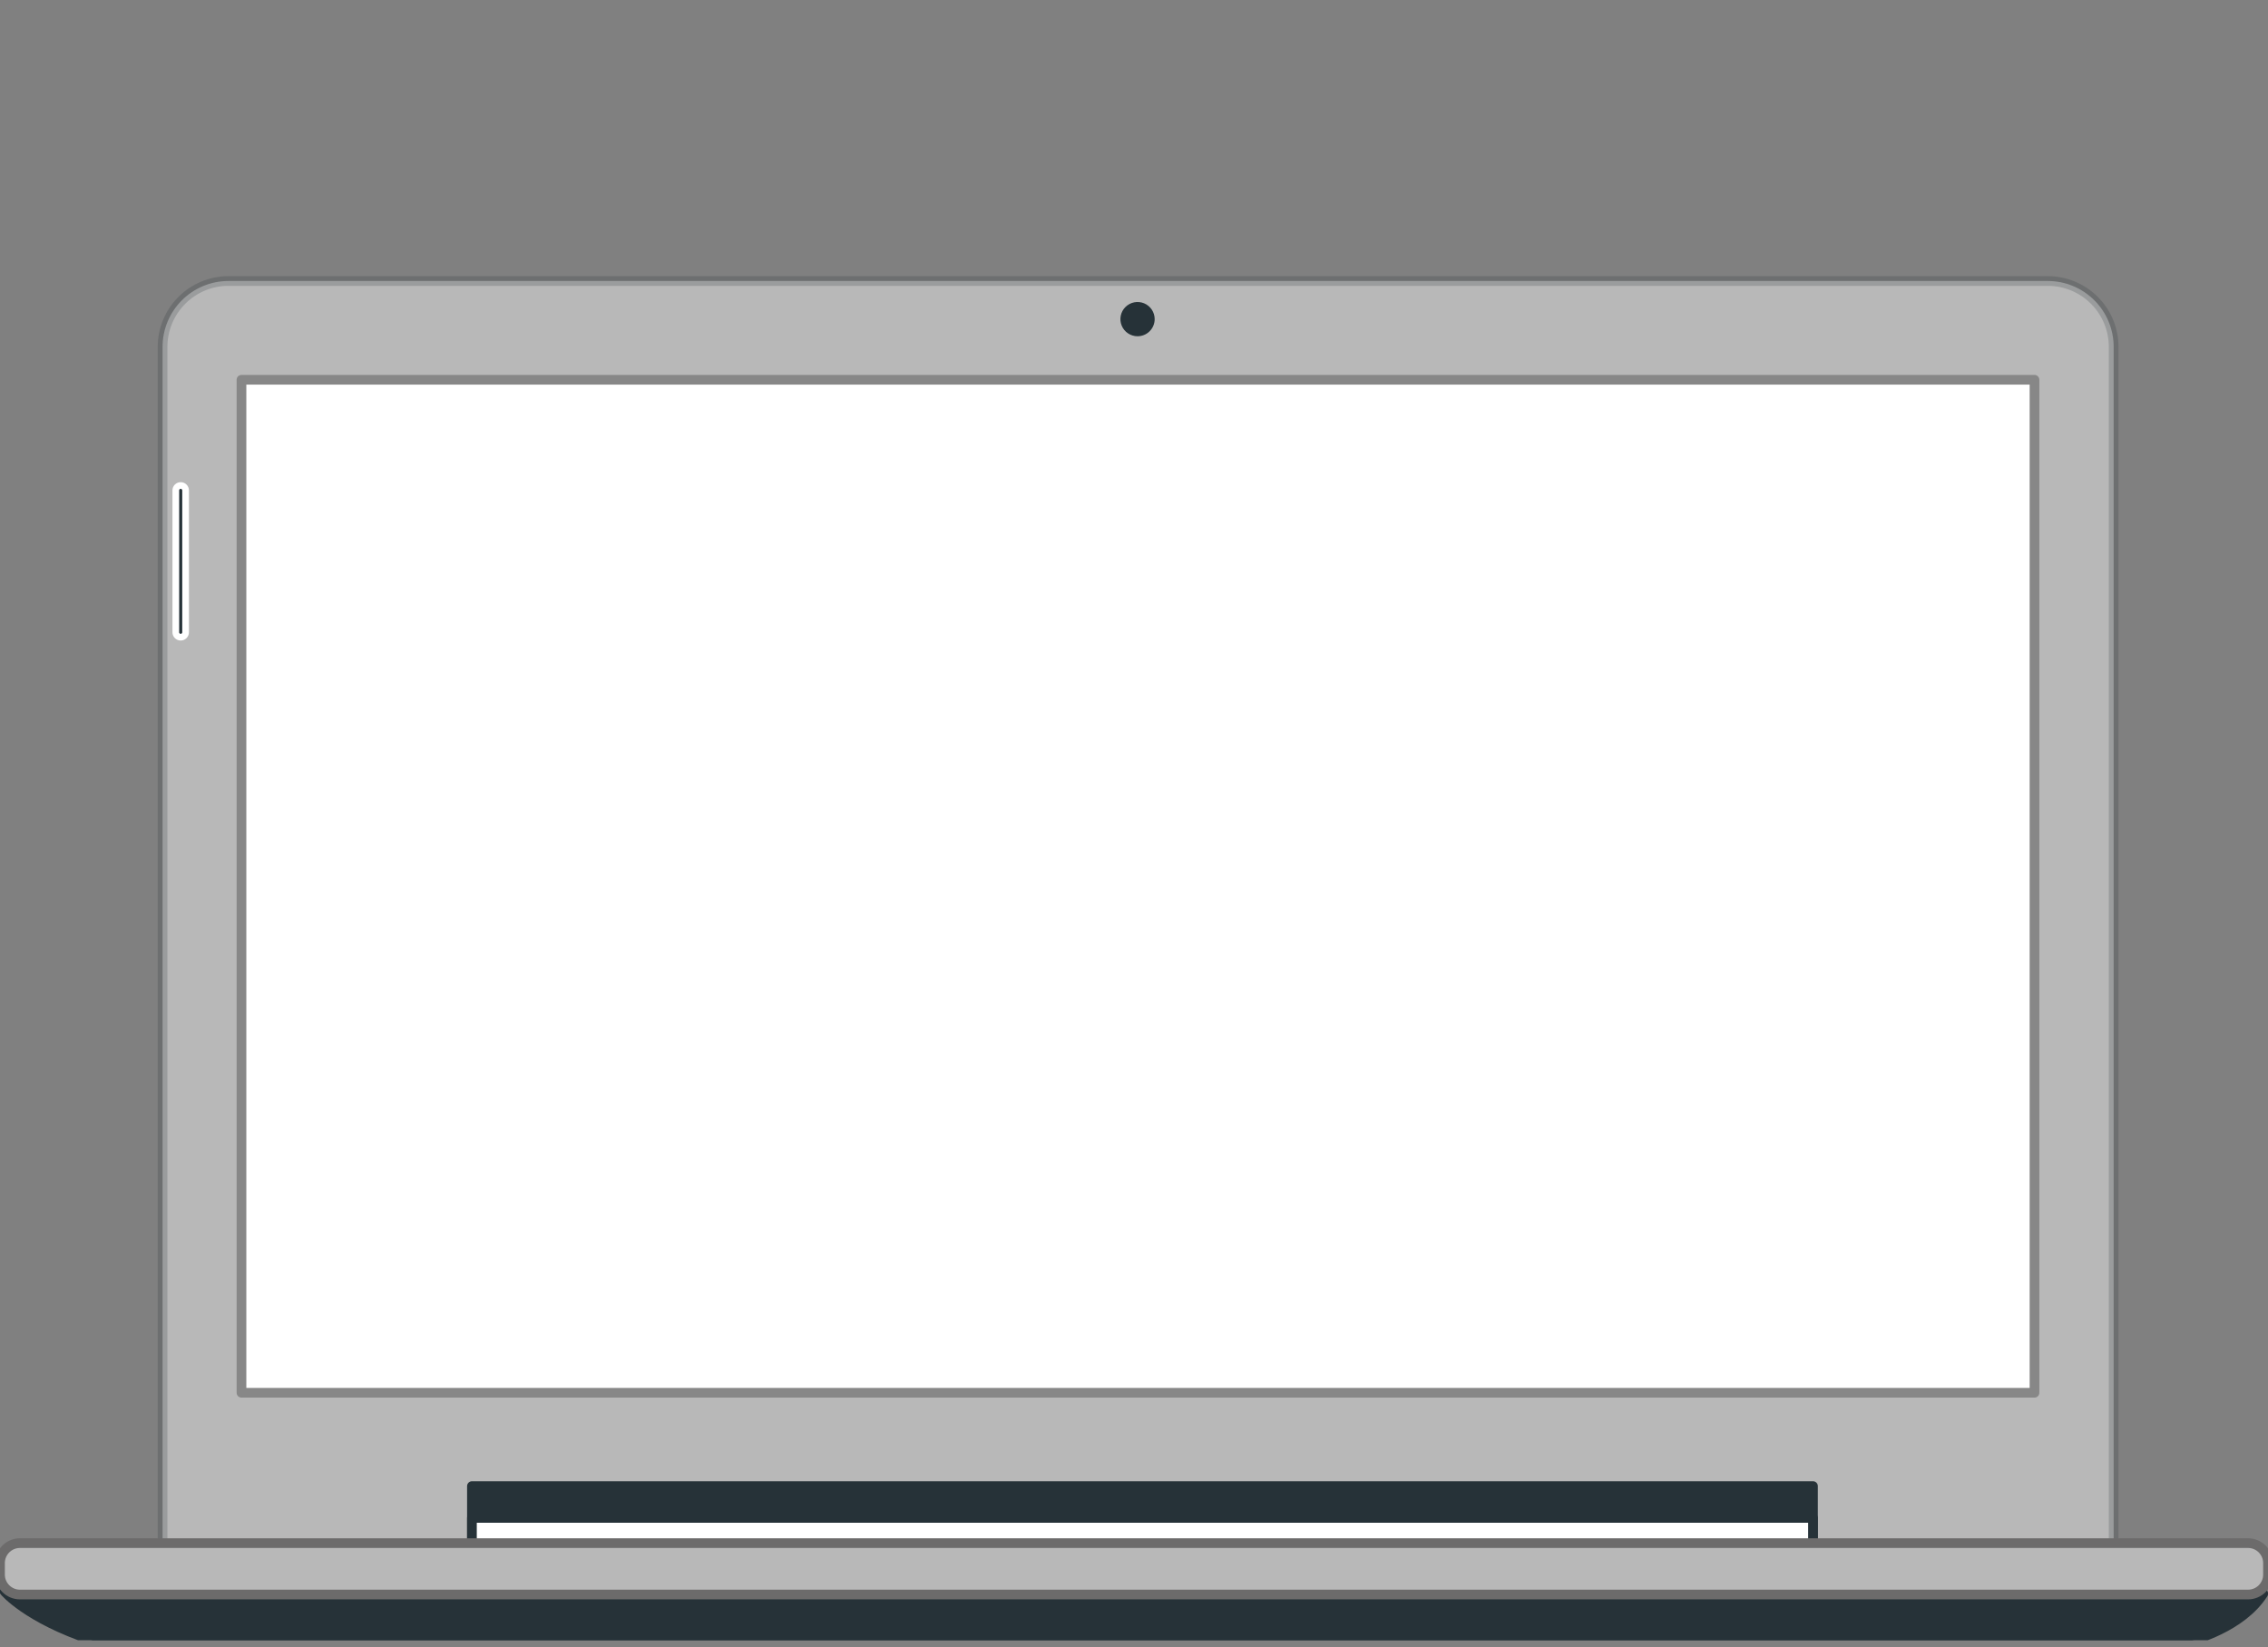 <svg width="234" height="170" viewBox="0 0 234 170" fill="none" xmlns="http://www.w3.org/2000/svg">
<rect x="0" y="0" width="234" height="170" fill="#808080" stroke="none"/>
<g clip-path="url(#clip0_42_7691)">
<path d="M23.548 29H211.274C213.079 29 214.809 29.717 216.085 30.992C217.361 32.268 218.077 33.998 218.077 35.803V159.683H16.772V35.803C16.772 34.003 17.485 32.277 18.755 31.002C20.025 29.727 21.748 29.007 23.548 29Z" fill="#B8B8B8" stroke="#263238" stroke-opacity="0.21" stroke-linecap="round" stroke-linejoin="round"/>
<path d="M187.054 153.371H48.692V160.19H187.054V153.371Z" fill="#263238" stroke="#263238" stroke-linecap="round" stroke-linejoin="round"/>
<path d="M187.054 156.655H48.692V160.19H187.054V156.655Z" fill="white" stroke="#263238" stroke-linecap="round" stroke-linejoin="round"/>
<path d="M0.464 164.232C0.464 164.232 2.739 167.009 9.542 169.278H226.188C226.188 169.278 231.239 168.018 233.509 164.472L0.464 164.232Z" fill="#263238" stroke="#263238" stroke-linecap="round" stroke-linejoin="round"/>
<path d="M231.939 159.256H2.061C0.923 159.256 0 160.178 0 161.317V162.502C0 163.64 0.923 164.563 2.061 164.563H231.939C233.077 164.563 234 163.64 234 162.502V161.317C234 160.178 233.077 159.256 231.939 159.256Z" fill="#B8B8B8" stroke="#6C6B6B" stroke-linecap="round" stroke-linejoin="round"/>
<path d="M119.133 32.935C119.133 32.586 119.029 32.244 118.835 31.953C118.641 31.663 118.365 31.436 118.042 31.302C117.719 31.169 117.364 31.134 117.021 31.202C116.678 31.27 116.363 31.439 116.116 31.686C115.869 31.933 115.7 32.248 115.632 32.591C115.564 32.933 115.599 33.289 115.733 33.612C115.866 33.935 116.093 34.211 116.384 34.405C116.674 34.599 117.016 34.703 117.366 34.703C117.834 34.703 118.284 34.517 118.615 34.185C118.947 33.854 119.133 33.404 119.133 32.935Z" fill="#263238"/>
<path d="M18.646 65.758C18.58 65.759 18.514 65.746 18.452 65.722C18.391 65.697 18.335 65.66 18.288 65.613C18.24 65.567 18.203 65.511 18.177 65.45C18.152 65.388 18.139 65.323 18.139 65.256V50.61C18.139 50.543 18.152 50.478 18.177 50.416C18.203 50.355 18.24 50.3 18.288 50.253C18.335 50.206 18.391 50.169 18.452 50.144C18.514 50.12 18.58 50.107 18.646 50.108C18.779 50.108 18.907 50.161 19.001 50.255C19.095 50.349 19.148 50.477 19.148 50.61V65.256C19.148 65.389 19.095 65.517 19.001 65.611C18.907 65.705 18.779 65.758 18.646 65.758Z" fill="#263238" stroke="white" stroke-width="0.692" stroke-linejoin="round"/>
<path d="M209.908 39.193H24.915V143.739H209.908V39.193Z" fill="white" stroke="#878787" stroke-linecap="round" stroke-linejoin="round"/>
</g>
<defs>
<clipPath id="clip0_42_7691">
<rect width="234" height="169.278" fill="white"/>
</clipPath>
</defs>
</svg>
